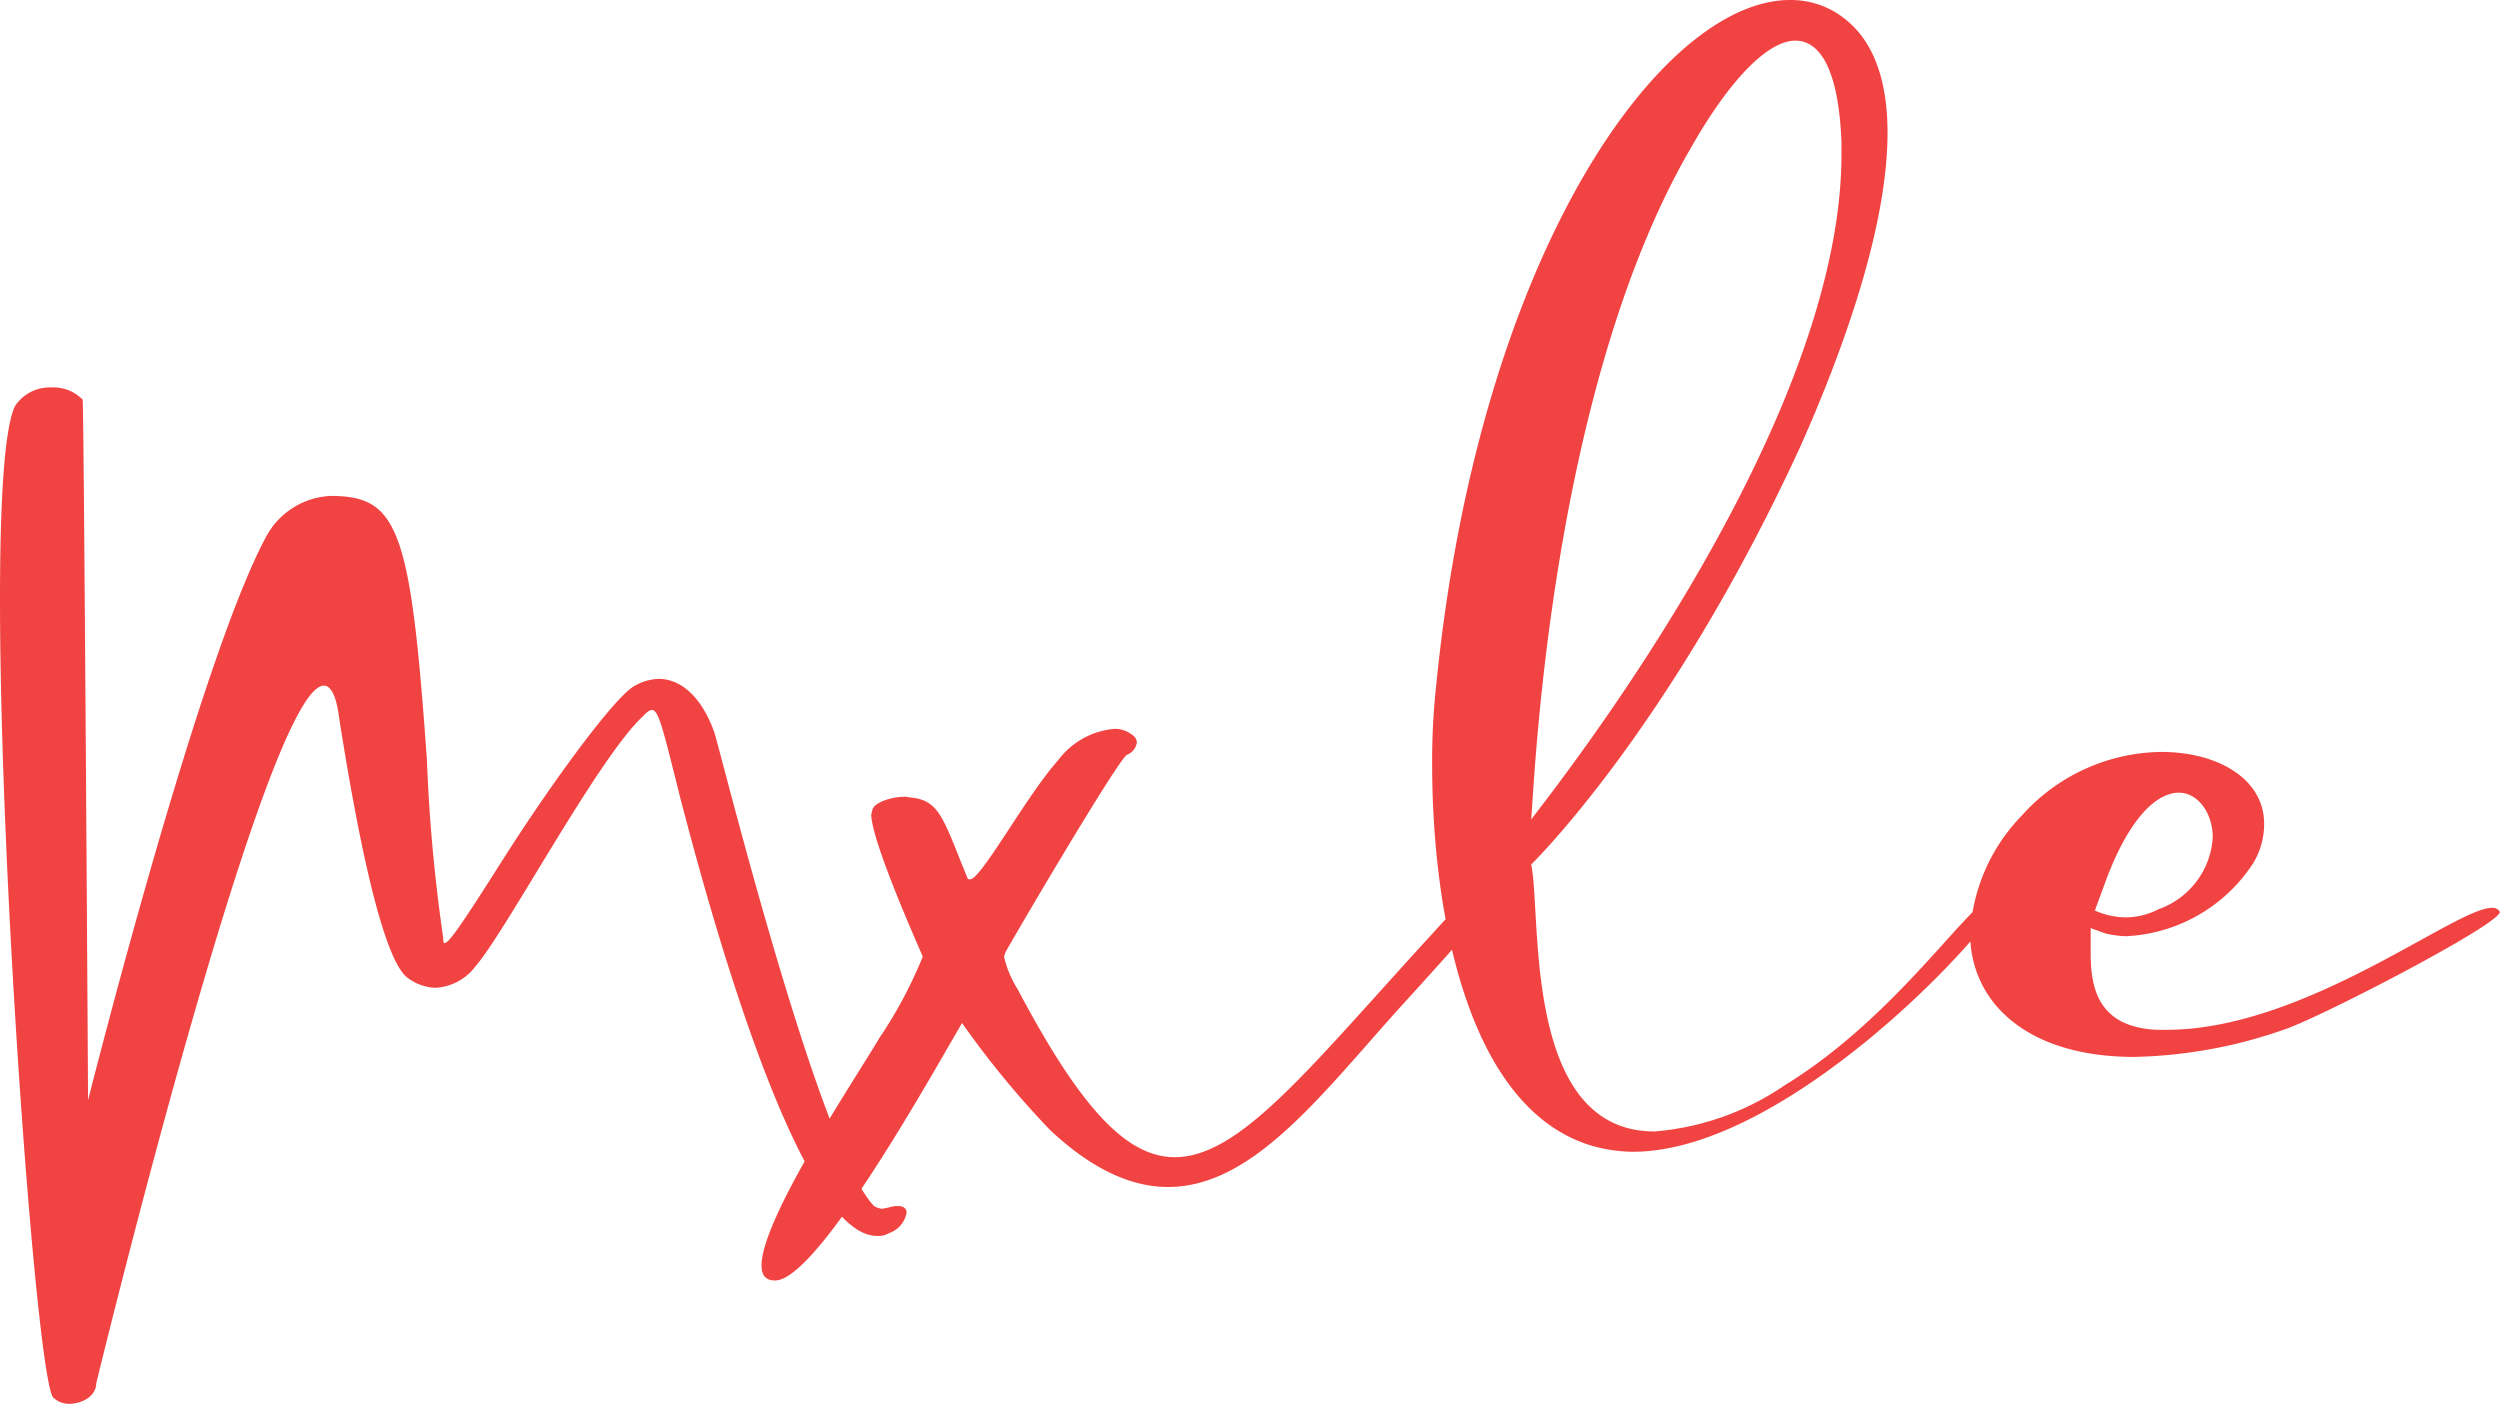 <svg xmlns="http://www.w3.org/2000/svg" width="119.925" height="67.34" viewBox="0 0 119.925 67.34">
  <path id="Path_3" data-name="Path 3" d="M3.315,12.22c.65,0,1.3-.39,1.3-.975,0,0,8.125-33.475,10.92-33.475.325,0,.585.455.715,1.43,1.17,7.475,2.275,11.7,3.25,12.545a2.391,2.391,0,0,0,1.365.52,2.565,2.565,0,0,0,1.95-1.04c1.43-1.625,5.85-9.945,8-11.96.195-.2.325-.325.455-.325.325,0,.52.845,1.365,4.225,1.105,4.225,5.525,21,9.425,21a.966.966,0,0,0,.585-.13,1.284,1.284,0,0,0,.845-.975c0-.195-.13-.325-.39-.325a1.269,1.269,0,0,0-.455.065l-.325.065a.924.924,0,0,1-.39-.13C39.26,0,34.515-19.305,34.255-20.02c-.585-1.625-1.56-2.535-2.665-2.535a2.476,2.476,0,0,0-1.235.39c-.91.585-3.7,4.29-6.3,8.385-2.015,3.185-2.535,3.9-2.73,3.9-.065,0-.065-.13-.065-.26a79.987,79.987,0,0,1-.78-8.515C19.695-29.77,19.11-31.33,15.86-31.33a3.7,3.7,0,0,0-3.055,1.885c-3.25,5.915-8.58,27.1-8.58,27.1s-.2-33.54-.26-33.605a1.958,1.958,0,0,0-1.5-.585,1.994,1.994,0,0,0-1.755.91C.2-34.515,0-31.005,0-26.39,0-12.74,1.755,10.66,2.535,11.9A1.076,1.076,0,0,0,3.315,12.22ZM37.18,6.305c2.08,0,7.735-10.27,8.97-12.35A43.484,43.484,0,0,0,50.375-.91c2.08,1.95,3.965,2.73,5.655,2.73,3.965,0,7.15-4.16,10.92-8.385,3.315-3.64,4.29-4.745,4.29-5.135,0-.13-.13-.195-.26-.26h-.195c-.455,0-.975.39-1.95,1.495C62.92-4.03,59.54.39,56.355.39c-2.34,0-4.55-2.405-7.54-8.06a4.978,4.978,0,0,1-.65-1.56l.065-.2c0-.065,5.525-9.49,5.85-9.49a.746.746,0,0,0,.455-.585.47.47,0,0,0-.26-.39,1.306,1.306,0,0,0-.845-.26,3.774,3.774,0,0,0-2.665,1.495c-1.56,1.755-3.7,5.72-4.225,5.72-.065,0-.13,0-.13-.065-1.1-2.665-1.3-3.64-2.535-3.835L43.42-16.9c-.65,0-1.43.26-1.56.585l-.065.26c0,1.3,2.34,6.5,2.47,6.825a21.2,21.2,0,0,1-2.08,3.9C41.08-3.445,36.53,3.315,36.53,5.59,36.53,6.045,36.725,6.305,37.18,6.305ZM78.325.13c7.6,0,17.615-11.115,17.615-12.09v-.065c-.065-.065-.13-.13-.195-.13-1.1,0-4.615,5.72-10.14,9.1a12.851,12.851,0,0,1-6.24,2.21c-6.37,0-5.4-10.465-5.915-12.805,0,0,6.63-6.435,12.87-19.955,1.625-3.64,4.225-10.14,4.225-15.145,0-2.21-.52-4.16-1.885-5.33a4.154,4.154,0,0,0-2.795-1.04C79.755-55.12,70.98-43.1,68.9-22.3A33.486,33.486,0,0,0,68.7-18.46c0,6.955,1.625,16.38,7.54,18.265A7.325,7.325,0,0,0,78.325.13ZM73.45-15.8c.13-1.105.78-20.41,7.67-32.24C83-51.35,84.825-53.17,86.125-53.17c1.235,0,2.08,1.5,2.21,4.875v.585C88.335-34.19,73.71-16.25,73.45-15.8ZM102.375-4.42a23.05,23.05,0,0,0,7.345-1.365c1.95-.715,10.2-5.005,10.2-5.59a.393.393,0,0,0-.39-.195c-1.755,0-8.97,5.85-15.6,5.85h-.455c-2.925-.13-3.185-2.145-3.185-3.705V-10.6l.715.26a5.017,5.017,0,0,0,.975.13,7.706,7.706,0,0,0,6.11-3.51,3.607,3.607,0,0,0,.52-1.885c0-2.145-2.21-3.445-4.94-3.445A9.116,9.116,0,0,0,96.98-15.99a8.753,8.753,0,0,0-2.47,5.655C94.51-7.085,97.175-4.42,102.375-4.42Zm-.455-6.695a3.8,3.8,0,0,1-1.43-.325l.455-1.235c1.17-3.25,2.535-4.42,3.575-4.42.91,0,1.625.975,1.625,2.145a3.9,3.9,0,0,1-2.6,3.445A3.445,3.445,0,0,1,101.92-11.115Z" transform="translate(0 55.12)" fill="#f24343"/>
</svg>
